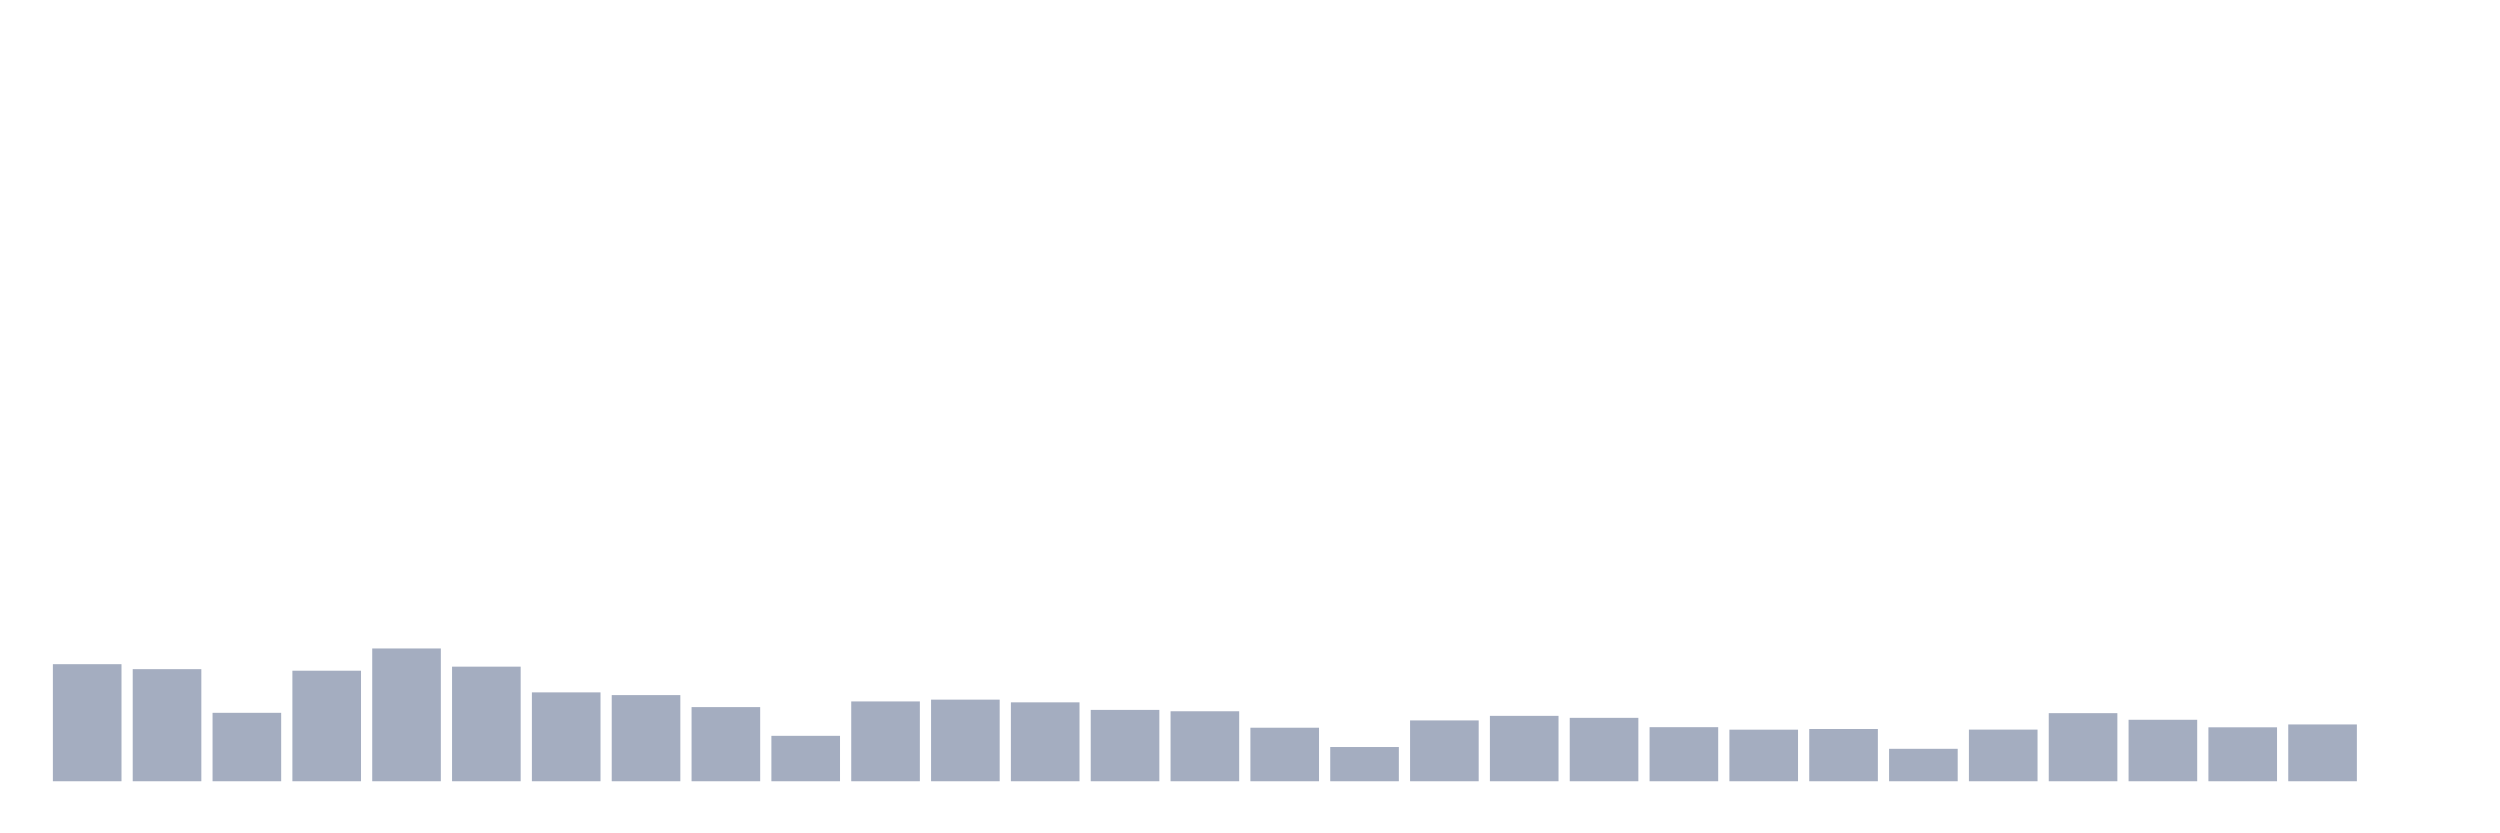 <svg xmlns="http://www.w3.org/2000/svg" viewBox="0 0 480 160"><g transform="translate(10,10)"><rect class="bar" x="0.153" width="13.175" y="117.523" height="22.477" fill="rgb(164,173,192)"></rect><rect class="bar" x="15.482" width="13.175" y="118.477" height="21.523" fill="rgb(164,173,192)"></rect><rect class="bar" x="30.81" width="13.175" y="126.86" height="13.14" fill="rgb(164,173,192)"></rect><rect class="bar" x="46.138" width="13.175" y="118.775" height="21.225" fill="rgb(164,173,192)"></rect><rect class="bar" x="61.466" width="13.175" y="114.506" height="25.494" fill="rgb(164,173,192)"></rect><rect class="bar" x="76.794" width="13.175" y="117.997" height="22.003" fill="rgb(164,173,192)"></rect><rect class="bar" x="92.123" width="13.175" y="122.935" height="17.065" fill="rgb(164,173,192)"></rect><rect class="bar" x="107.451" width="13.175" y="123.46" height="16.54" fill="rgb(164,173,192)"></rect><rect class="bar" x="122.779" width="13.175" y="125.764" height="14.236" fill="rgb(164,173,192)"></rect><rect class="bar" x="138.107" width="13.175" y="131.279" height="8.721" fill="rgb(164,173,192)"></rect><rect class="bar" x="153.436" width="13.175" y="124.674" height="15.326" fill="rgb(164,173,192)"></rect><rect class="bar" x="168.764" width="13.175" y="124.33" height="15.67" fill="rgb(164,173,192)"></rect><rect class="bar" x="184.092" width="13.175" y="124.849" height="15.151" fill="rgb(164,173,192)"></rect><rect class="bar" x="199.42" width="13.175" y="126.302" height="13.698" fill="rgb(164,173,192)"></rect><rect class="bar" x="214.748" width="13.175" y="126.562" height="13.438" fill="rgb(164,173,192)"></rect><rect class="bar" x="230.077" width="13.175" y="129.722" height="10.278" fill="rgb(164,173,192)"></rect><rect class="bar" x="245.405" width="13.175" y="133.427" height="6.573" fill="rgb(164,173,192)"></rect><rect class="bar" x="260.733" width="13.175" y="128.32" height="11.68" fill="rgb(164,173,192)"></rect><rect class="bar" x="276.061" width="13.175" y="127.444" height="12.556" fill="rgb(164,173,192)"></rect><rect class="bar" x="291.39" width="13.175" y="127.827" height="12.173" fill="rgb(164,173,192)"></rect><rect class="bar" x="306.718" width="13.175" y="129.618" height="10.382" fill="rgb(164,173,192)"></rect><rect class="bar" x="322.046" width="13.175" y="130.098" height="9.902" fill="rgb(164,173,192)"></rect><rect class="bar" x="337.374" width="13.175" y="129.968" height="10.032" fill="rgb(164,173,192)"></rect><rect class="bar" x="352.702" width="13.175" y="133.771" height="6.229" fill="rgb(164,173,192)"></rect><rect class="bar" x="368.031" width="13.175" y="130.085" height="9.915" fill="rgb(164,173,192)"></rect><rect class="bar" x="383.359" width="13.175" y="126.925" height="13.075" fill="rgb(164,173,192)"></rect><rect class="bar" x="398.687" width="13.175" y="128.197" height="11.803" fill="rgb(164,173,192)"></rect><rect class="bar" x="414.015" width="13.175" y="129.644" height="10.356" fill="rgb(164,173,192)"></rect><rect class="bar" x="429.344" width="13.175" y="129.093" height="10.907" fill="rgb(164,173,192)"></rect><rect class="bar" x="444.672" width="13.175" y="140" height="0" fill="rgb(164,173,192)"></rect></g></svg>